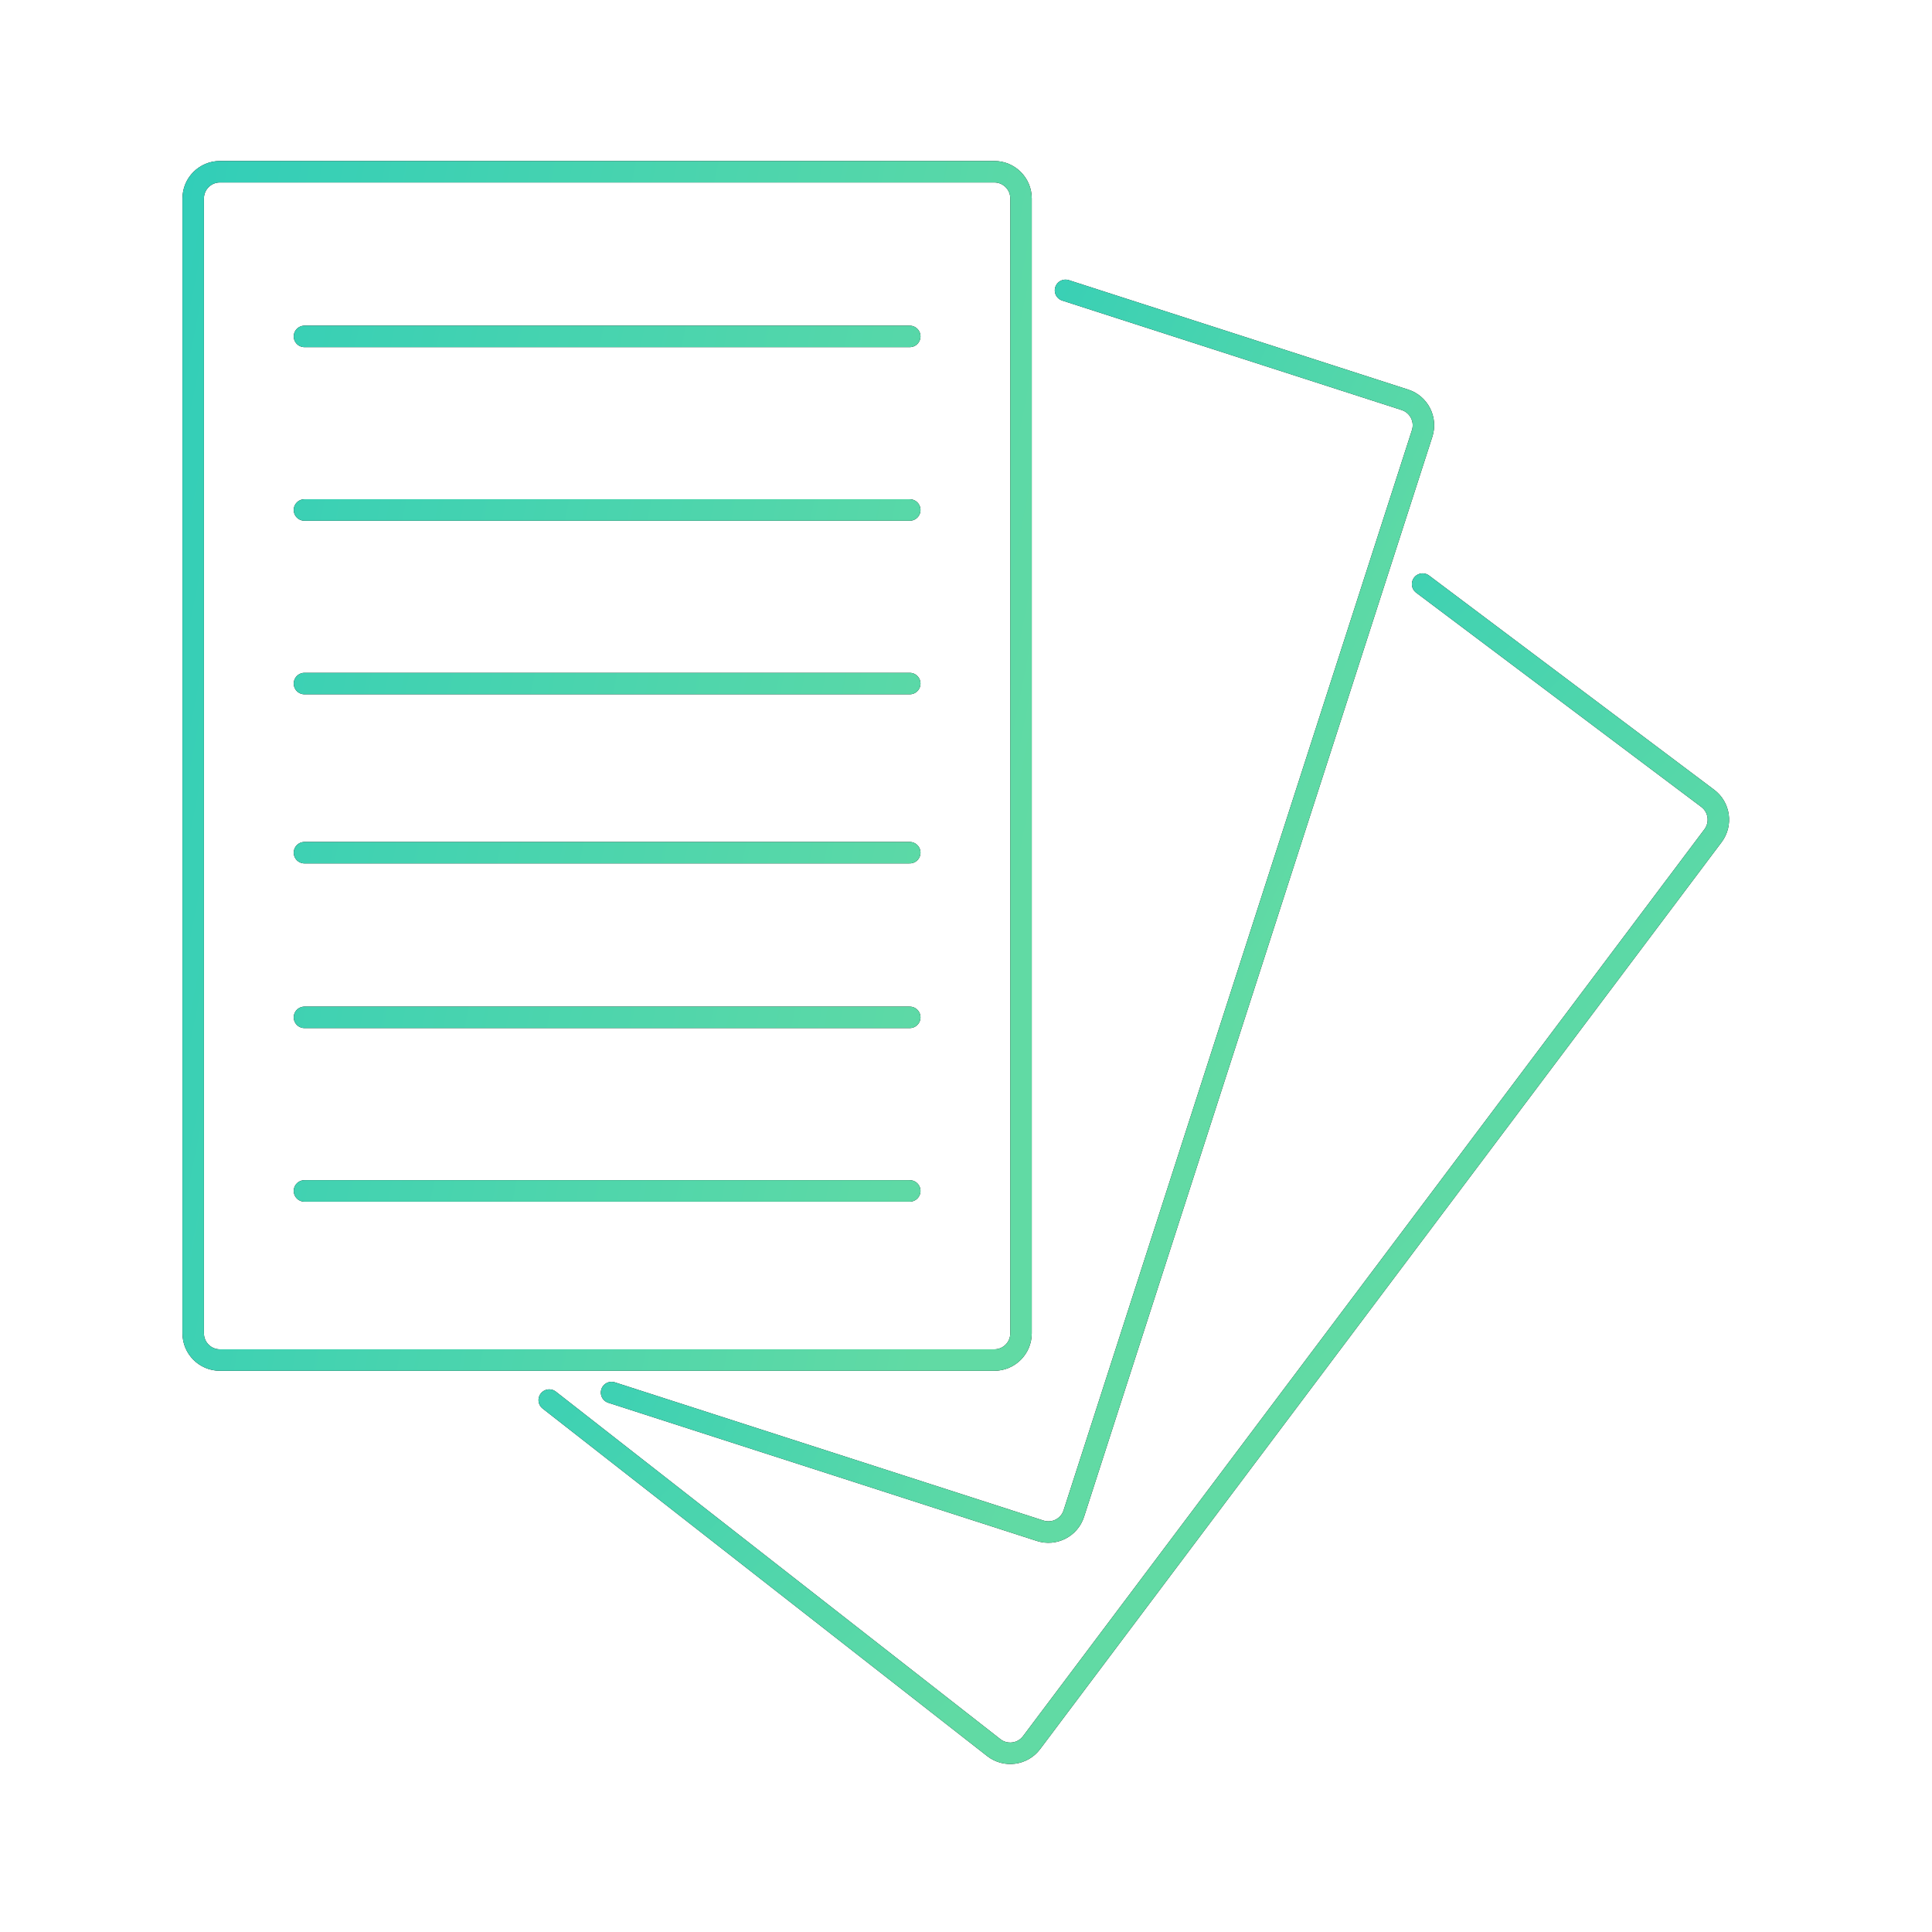 <svg width="90" height="90" viewBox="0 0 90 90" fill="none" xmlns="http://www.w3.org/2000/svg">
<path d="M14.183 15.671H42.38M14.183 23.757H42.38M14.183 31.843H42.38M14.183 39.721H42.38M14.183 47.392H42.38M14.183 55.478H42.38M47.563 62.112V9.244C47.563 8.557 47.006 8 46.319 8H10.244C9.557 8 9 8.557 9 9.244V62.112C9 62.799 9.557 63.356 10.244 63.356H46.319C47.006 63.356 47.563 62.799 47.563 62.112Z" stroke="black" stroke-linecap="round" stroke-linejoin="round"/>
<path d="M14.183 15.671H42.38M14.183 23.757H42.38M14.183 31.843H42.38M14.183 39.721H42.38M14.183 47.392H42.38M14.183 55.478H42.38M47.563 62.112V9.244C47.563 8.557 47.006 8 46.319 8H10.244C9.557 8 9 8.557 9 9.244V62.112C9 62.799 9.557 63.356 10.244 63.356H46.319C47.006 63.356 47.563 62.799 47.563 62.112Z" stroke="url(#paint0_linear_77_661)" stroke-linecap="round" stroke-linejoin="round"/>
<path d="M49.636 13.526L65.447 18.625C66.1 18.836 66.46 19.537 66.249 20.191L50.023 70.507C49.812 71.161 49.111 71.52 48.457 71.309L28.489 64.87" stroke="black" stroke-linecap="round" stroke-linejoin="round"/>
<path d="M49.636 13.526L65.447 18.625C66.1 18.836 66.46 19.537 66.249 20.191L50.023 70.507C49.812 71.161 49.111 71.52 48.457 71.309L28.489 64.87" stroke="url(#paint1_linear_77_661)" stroke-linecap="round" stroke-linejoin="round"/>
<path d="M66.271 27.21L79.552 37.19C80.101 37.602 80.212 38.382 79.799 38.931L48.055 81.178C47.637 81.735 46.843 81.84 46.294 81.411L25.586 65.222" stroke="black" stroke-linecap="round" stroke-linejoin="round"/>
<path d="M66.271 27.21L79.552 37.19C80.101 37.602 80.212 38.382 79.799 38.931L48.055 81.178C47.637 81.735 46.843 81.84 46.294 81.411L25.586 65.222" stroke="url(#paint2_linear_77_661)" stroke-linecap="round" stroke-linejoin="round"/>
<defs>
<linearGradient id="paint0_linear_77_661" x1="9" y1="6.248" x2="52.885" y2="14.937" gradientUnits="userSpaceOnUse">
<stop stop-color="#32CEB8"/>
<stop offset="1" stop-color="#61DAA4"/>
</linearGradient>
<linearGradient id="paint1_linear_77_661" x1="46.016" y1="10.518" x2="69.801" y2="21.299" gradientUnits="userSpaceOnUse">
<stop stop-color="#32CEB8"/>
<stop offset="1" stop-color="#61DAA4"/>
</linearGradient>
<linearGradient id="paint2_linear_77_661" x1="59.575" y1="19.988" x2="82.397" y2="42.787" gradientUnits="userSpaceOnUse">
<stop stop-color="#32CEB8"/>
<stop offset="1" stop-color="#61DAA4"/>
</linearGradient>
</defs>
</svg>
